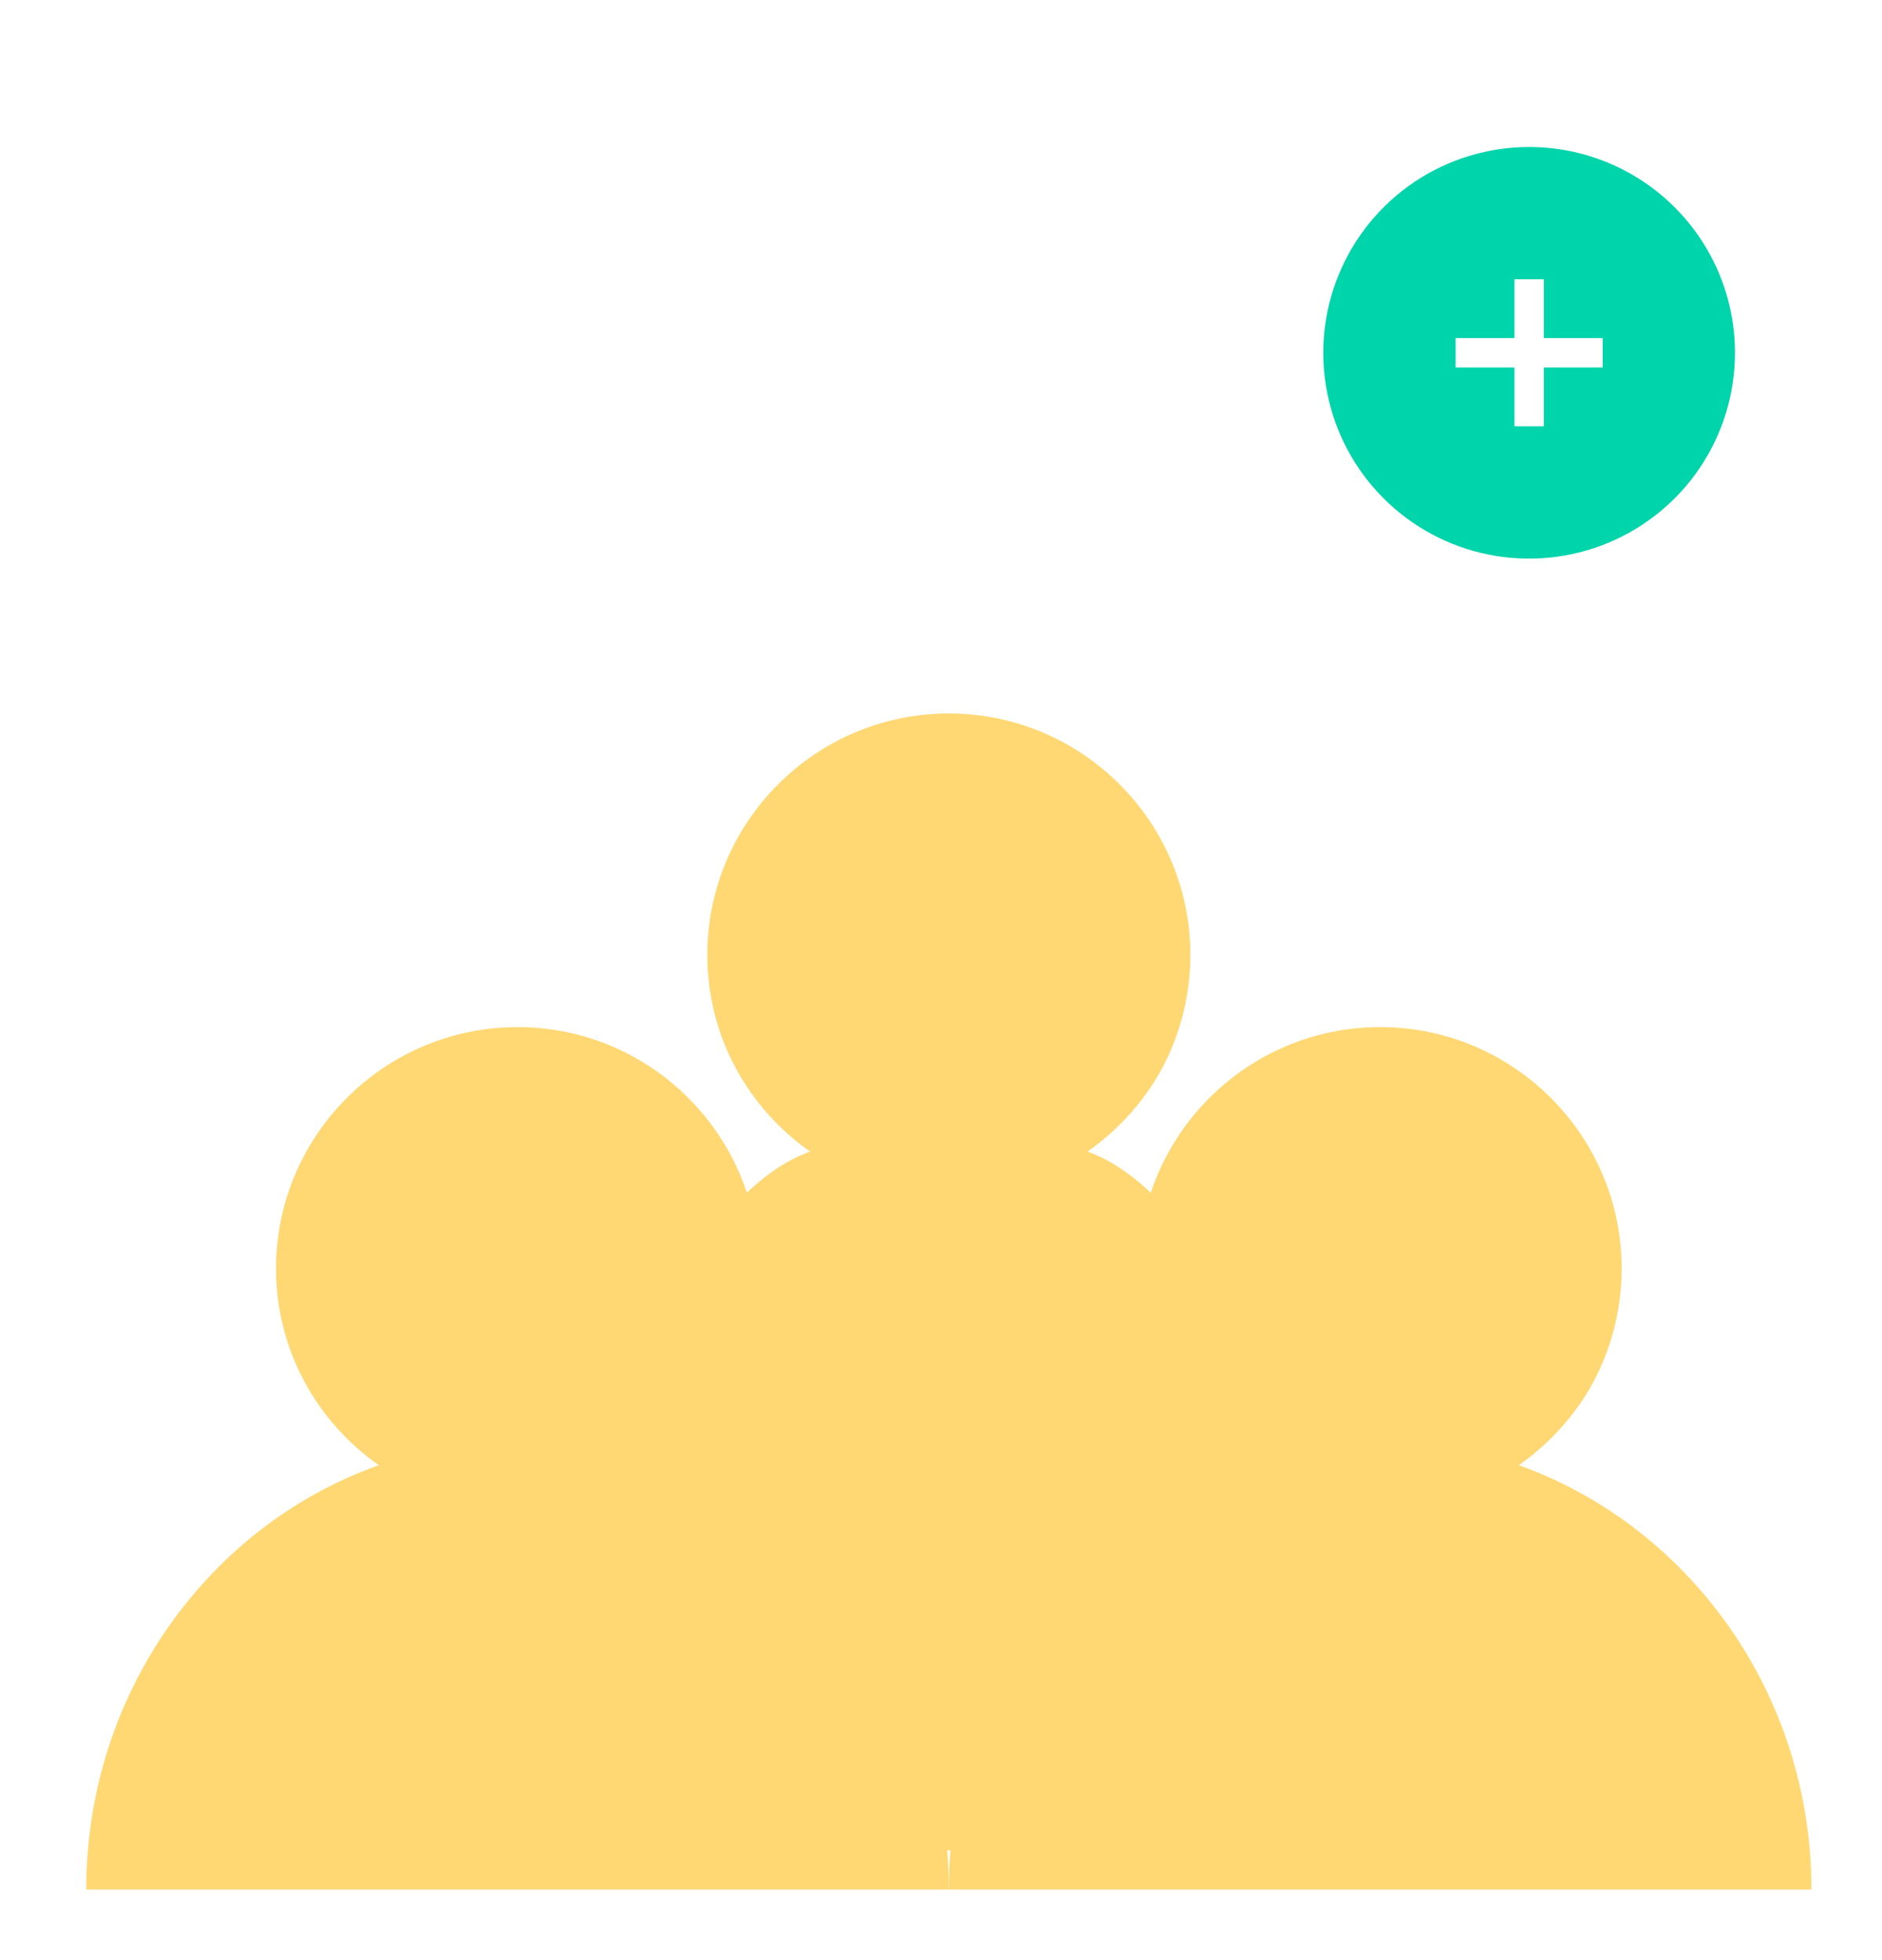 <svg width="48" height="50" viewBox="0 0 48 50" fill="none" xmlns="http://www.w3.org/2000/svg">
<g filter="url(#filter0_d_9703_163376)">
<path d="M27.538 29.176C28.259 28.666 28.875 28.014 29.333 27.24C29.878 26.307 30.16 25.234 30.16 24.16C30.16 20.763 27.397 18 24 18C20.603 18 17.84 20.763 17.84 24.16C17.84 26.237 18.878 28.067 20.462 29.176C16.133 30.707 13 41.984 13 47H35C35 41.984 31.867 30.725 27.538 29.176Z" fill="#FFD874"/>
</g>
<g filter="url(#filter1_d_9703_163376)">
<path d="M16.538 37.176C17.259 36.666 17.875 36.014 18.333 35.24C18.878 34.307 19.16 33.234 19.16 32.16C19.16 28.763 16.397 26 13 26C9.603 26 6.84 28.763 6.84 32.16C6.84 34.237 7.878 36.067 9.462 37.176C5.133 38.707 2 42.984 2 48H24C24 42.984 20.867 38.725 16.538 37.176Z" fill="#FFD874"/>
</g>
<g filter="url(#filter2_d_9703_163376)">
<path d="M38.538 37.176C39.259 36.666 39.875 36.014 40.333 35.24C40.878 34.307 41.16 33.234 41.16 32.16C41.16 28.763 38.397 26 35 26C31.603 26 28.84 28.763 28.84 32.16C28.84 34.237 29.878 36.067 31.462 37.176C27.133 38.707 24 42.984 24 48H46C46 42.984 42.867 38.725 38.538 37.176Z" fill="#FFD874"/>
</g>
<path d="M39 3.75C37.962 3.75 36.947 4.058 36.083 4.635C35.22 5.212 34.547 6.032 34.15 6.991C33.752 7.95 33.648 9.006 33.851 10.024C34.053 11.043 34.553 11.978 35.288 12.712C36.022 13.447 36.957 13.947 37.976 14.149C38.994 14.352 40.05 14.248 41.009 13.85C41.968 13.453 42.788 12.78 43.365 11.917C43.942 11.053 44.25 10.038 44.25 9C44.25 7.608 43.697 6.272 42.712 5.288C41.728 4.303 40.392 3.75 39 3.75ZM40.875 9.375H39.375V10.875H38.625V9.375H37.125V8.625H38.625V7.125H39.375V8.625H40.875V9.375Z" fill="#00D4AA"/>
<defs>
<filter id="filter0_d_9703_163376" x="12.2" y="17.2" width="24" height="31" filterUnits="userSpaceOnUse" color-interpolation-filters="sRGB">
<feFlood flood-opacity="0" result="BackgroundImageFix"/>
<feColorMatrix in="SourceAlpha" type="matrix" values="0 0 0 0 0 0 0 0 0 0 0 0 0 0 0 0 0 0 127 0" result="hardAlpha"/>
<feOffset dx="0.2" dy="0.2"/>
<feGaussianBlur stdDeviation="0.5"/>
<feComposite in2="hardAlpha" operator="out"/>
<feColorMatrix type="matrix" values="0 0 0 0 0 0 0 0 0 0 0 0 0 0 0 0 0 0 0.1 0"/>
<feBlend mode="normal" in2="BackgroundImageFix" result="effect1_dropShadow_9703_163376"/>
<feBlend mode="normal" in="SourceGraphic" in2="effect1_dropShadow_9703_163376" result="shape"/>
</filter>
<filter id="filter1_d_9703_163376" x="1.2" y="25.2" width="24" height="24" filterUnits="userSpaceOnUse" color-interpolation-filters="sRGB">
<feFlood flood-opacity="0" result="BackgroundImageFix"/>
<feColorMatrix in="SourceAlpha" type="matrix" values="0 0 0 0 0 0 0 0 0 0 0 0 0 0 0 0 0 0 127 0" result="hardAlpha"/>
<feOffset dx="0.2" dy="0.2"/>
<feGaussianBlur stdDeviation="0.5"/>
<feComposite in2="hardAlpha" operator="out"/>
<feColorMatrix type="matrix" values="0 0 0 0 0 0 0 0 0 0 0 0 0 0 0 0 0 0 0.1 0"/>
<feBlend mode="normal" in2="BackgroundImageFix" result="effect1_dropShadow_9703_163376"/>
<feBlend mode="normal" in="SourceGraphic" in2="effect1_dropShadow_9703_163376" result="shape"/>
</filter>
<filter id="filter2_d_9703_163376" x="23.2" y="25.2" width="24" height="24" filterUnits="userSpaceOnUse" color-interpolation-filters="sRGB">
<feFlood flood-opacity="0" result="BackgroundImageFix"/>
<feColorMatrix in="SourceAlpha" type="matrix" values="0 0 0 0 0 0 0 0 0 0 0 0 0 0 0 0 0 0 127 0" result="hardAlpha"/>
<feOffset dx="0.2" dy="0.2"/>
<feGaussianBlur stdDeviation="0.5"/>
<feComposite in2="hardAlpha" operator="out"/>
<feColorMatrix type="matrix" values="0 0 0 0 0 0 0 0 0 0 0 0 0 0 0 0 0 0 0.1 0"/>
<feBlend mode="normal" in2="BackgroundImageFix" result="effect1_dropShadow_9703_163376"/>
<feBlend mode="normal" in="SourceGraphic" in2="effect1_dropShadow_9703_163376" result="shape"/>
</filter>
</defs>
</svg>
